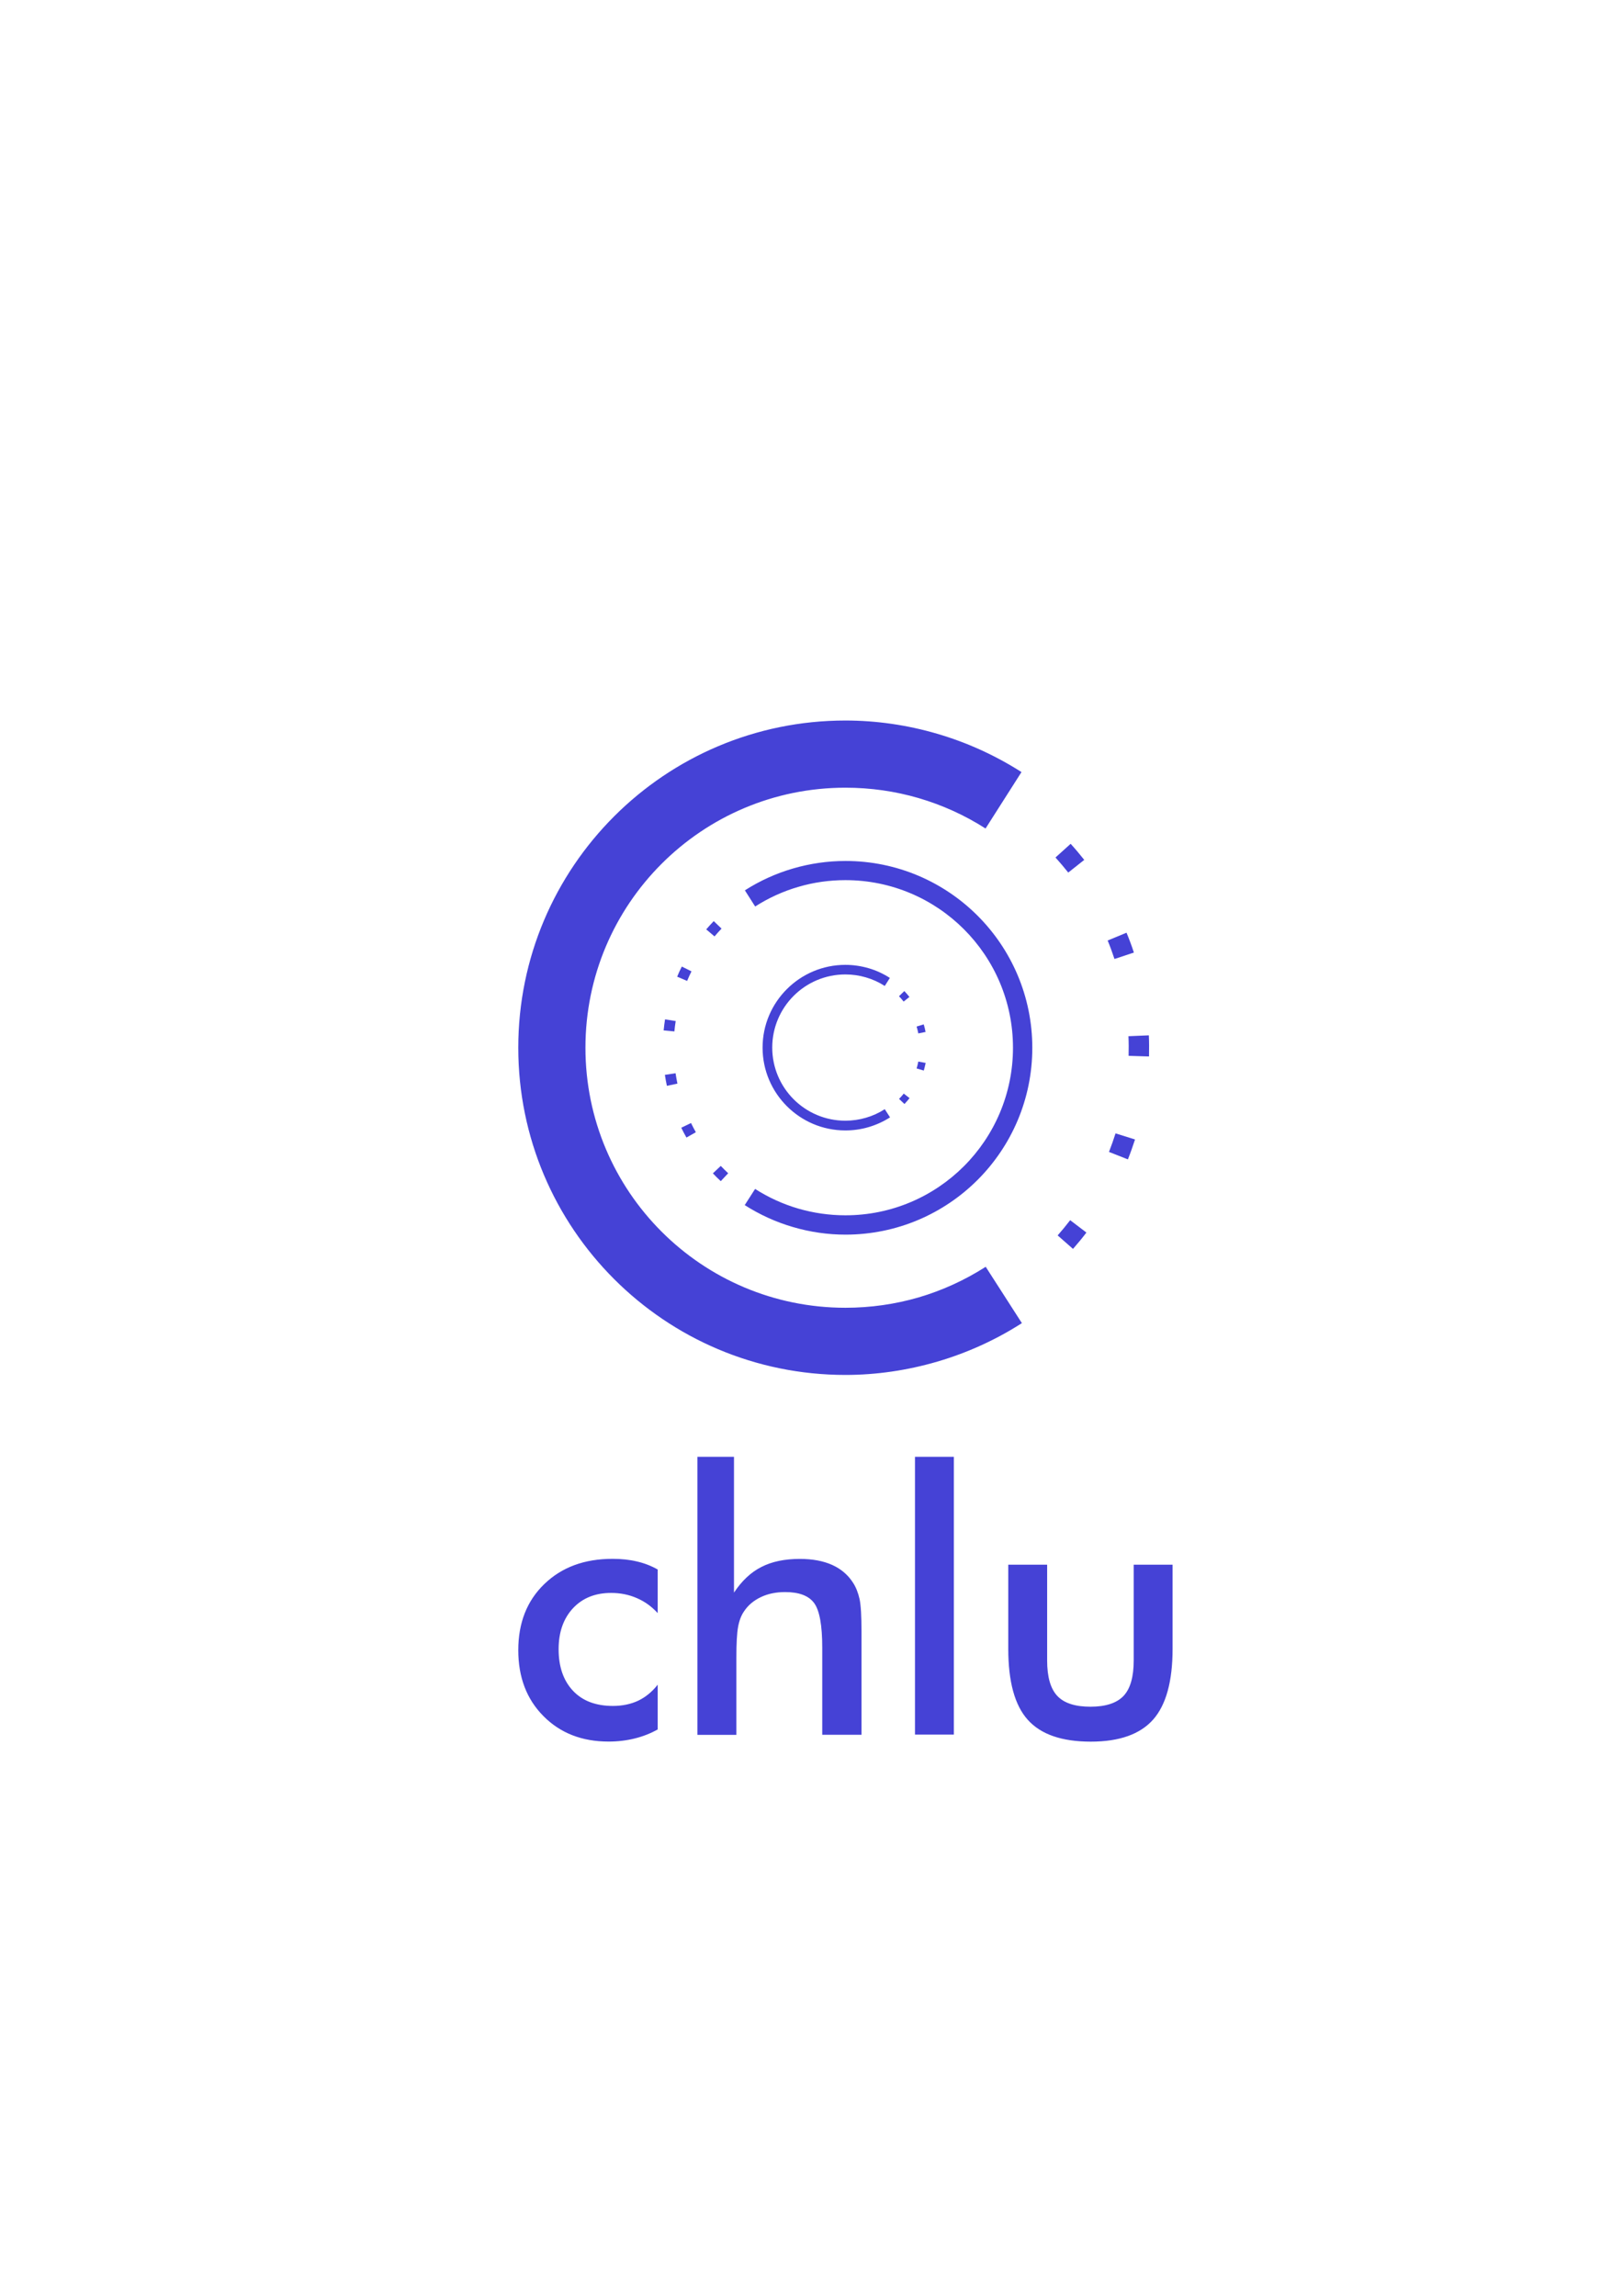 <?xml version="1.0" encoding="UTF-8"?>
<!DOCTYPE svg PUBLIC "-//W3C//DTD SVG 1.1//EN" "http://www.w3.org/Graphics/SVG/1.1/DTD/svg11.dtd">
<!-- Creator: CorelDRAW 2017 -->
<svg xmlns="http://www.w3.org/2000/svg" xml:space="preserve" width="210mm" height="297mm" version="1.1" style="shape-rendering:geometricPrecision; text-rendering:geometricPrecision; image-rendering:optimizeQuality; fill-rule:evenodd; clip-rule:evenodd"
viewBox="0 0 21000 29700"
 xmlns:xlink="http://www.w3.org/1999/xlink">
 <defs>
  <style type="text/css">
   <![CDATA[
    .fil0 {fill:#4542D6;fill-rule:nonzero}
   ]]>
  </style>
 </defs>
 <g id="Layer_x0020_1">
  <path class="fil0" d="M13222 17117c-340,218 -709,385 -1095,498 -387,113 -787,172 -1188,172 -1169,0 -2227,-474 -2993,-1240 -766,-766 -1240,-1824 -1240,-2993 0,-1169 474,-2227 1240,-2993 766,-766 1824,-1240 2993,-1240 400,0 800,58 1186,171 384,112 752,279 1092,496l-465 730c-270,-173 -563,-305 -868,-394 -302,-88 -620,-134 -945,-134 -929,0 -1770,376 -2379,985 -609,609 -985,1450 -985,2379 0,929 376,1770 985,2379 609,609 1450,985 2379,985 325,0 644,-46 947,-134 303,-89 596,-222 868,-396l469 730z"/>
  <path class="fil0" d="M14029 11124c-57,-72 -115,-141 -176,-208l-196 177c57,64 112,128 165,195l207 -164zm-145 5032c60,-69 118,-138 173,-211l-210 -160c-52,68 -106,133 -162,197l198 174zm710 -1158c34,-85 64,-171 92,-257l-252 -79c-26,81 -54,161 -85,240l246 97zm273 -1331c2,-92 2,-181 -2,-273l-264 11c4,85 4,169 2,254l264 8zm-196 -1345c-28,-87 -60,-172 -95,-256l-244 101c32,77 62,159 88,239l251 -83z"/>
  <path class="fil0" d="M9769 15380c175,112 364,198 560,255 196,57 401,87 610,87 599,0 1141,-243 1533,-635 392,-392 635,-935 635,-1533 0,-599 -243,-1141 -635,-1533 -392,-392 -934,-635 -1533,-635 -208,0 -413,29 -609,87 -197,57 -385,143 -559,254l-133 -209c194,-124 404,-219 624,-283 220,-64 448,-97 678,-97 667,0 1272,271 1709,708 437,437 708,1042 708,1709 0,667 -271,1272 -708,1709 -437,437 -1042,708 -1709,708 -230,0 -458,-33 -679,-98 -220,-64 -431,-160 -625,-284l134 -209z"/>
  <path class="fil0" d="M9245 12114c29,-34 60,-68 91,-101l-101 -97c-33,35 -66,70 -97,107l106 90zm177 3064c-33,-31 -65,-63 -96,-95l-102 96c33,35 67,69 102,101l96 -102zm-418 -530c-22,-39 -43,-79 -63,-120l-126 61c21,43 43,86 67,127l122 -69zm-239 -631c-9,-44 -17,-88 -24,-133l-138 21c7,48 16,95 26,142l137 -29zm-39 -674c4,-45 10,-90 17,-134l-138 -22c-7,47 -14,95 -18,143l139 13zm165 -654c17,-41 36,-83 56,-123l-125 -62c-22,42 -42,87 -60,131l129 55z"/>
  <path class="fil0" d="M11516 14455c-86,55 -179,97 -277,126 -98,29 -199,43 -301,43 -296,0 -563,-120 -757,-314 -194,-194 -314,-462 -314,-757 0,-296 120,-563 314,-757 194,-194 462,-314 757,-314 102,0 203,15 300,43 97,28 190,71 276,126l-66 104c-76,-49 -158,-86 -244,-111 -85,-25 -175,-38 -266,-38 -261,0 -498,106 -669,277 -171,171 -277,408 -277,669 0,261 106,498 277,669 171,171 408,277 669,277 91,0 181,-13 266,-38 86,-25 168,-62 244,-111l67 104z"/>
  <path class="fil0" d="M11767 12897c-21,-26 -43,-52 -66,-76l-69 67c21,22 42,45 60,69l75 -60zm-64 1385c24,-25 44,-50 66,-76l-76 -59c-15,22 -41,49 -60,69l70 66zm250 -433c10,-33 16,-64 24,-98l-95 -18c-6,30 -13,60 -22,89l92 27zm23 -499c-6,-33 -14,-66 -24,-98l-92 28c9,28 16,60 22,89l94 -19z"/>
  <path class="fil0" d="M8510 20868c-78,-85 -167,-150 -270,-194 -103,-45 -214,-67 -333,-67 -205,0 -370,66 -494,199 -123,133 -185,309 -185,529 0,229 63,408 187,539 124,131 296,195 516,195 122,0 231,-23 327,-68 96,-46 180,-115 252,-207l0 579c-93,52 -192,91 -298,117 -105,26 -218,40 -337,40 -345,0 -626,-110 -843,-329 -218,-219 -326,-504 -326,-853 0,-354 112,-639 337,-856 226,-218 519,-326 883,-326 114,0 219,11 315,34 96,22 186,57 269,104l0 565zm514 1572l0 -3594 473 0 0 1757c101,-152 218,-263 355,-332 136,-70 302,-104 497,-104 164,0 303,26 419,78 115,52 205,129 270,231 39,60 66,131 84,211 17,80 25,221 25,422l0 1333 -508 0 0 -1128c0,-289 -35,-481 -105,-576 -70,-95 -195,-142 -375,-142 -117,0 -222,21 -314,65 -92,44 -165,104 -217,183 -37,53 -63,120 -78,203 -15,82 -22,214 -22,395l0 1001 -503 0zm2815 0l0 -3594 503 0 0 3594 -503 0zm1710 -2198l0 1239c0,213 44,366 132,459 88,93 230,139 428,139 198,0 340,-47 428,-139 88,-93 132,-246 132,-459l0 -1239 503 0 0 1088c0,420 -84,726 -252,916 -169,190 -438,285 -806,285 -375,0 -647,-94 -816,-283 -169,-188 -252,-495 -252,-918l0 -1088 503 0z"/>
 </g>
</svg>
